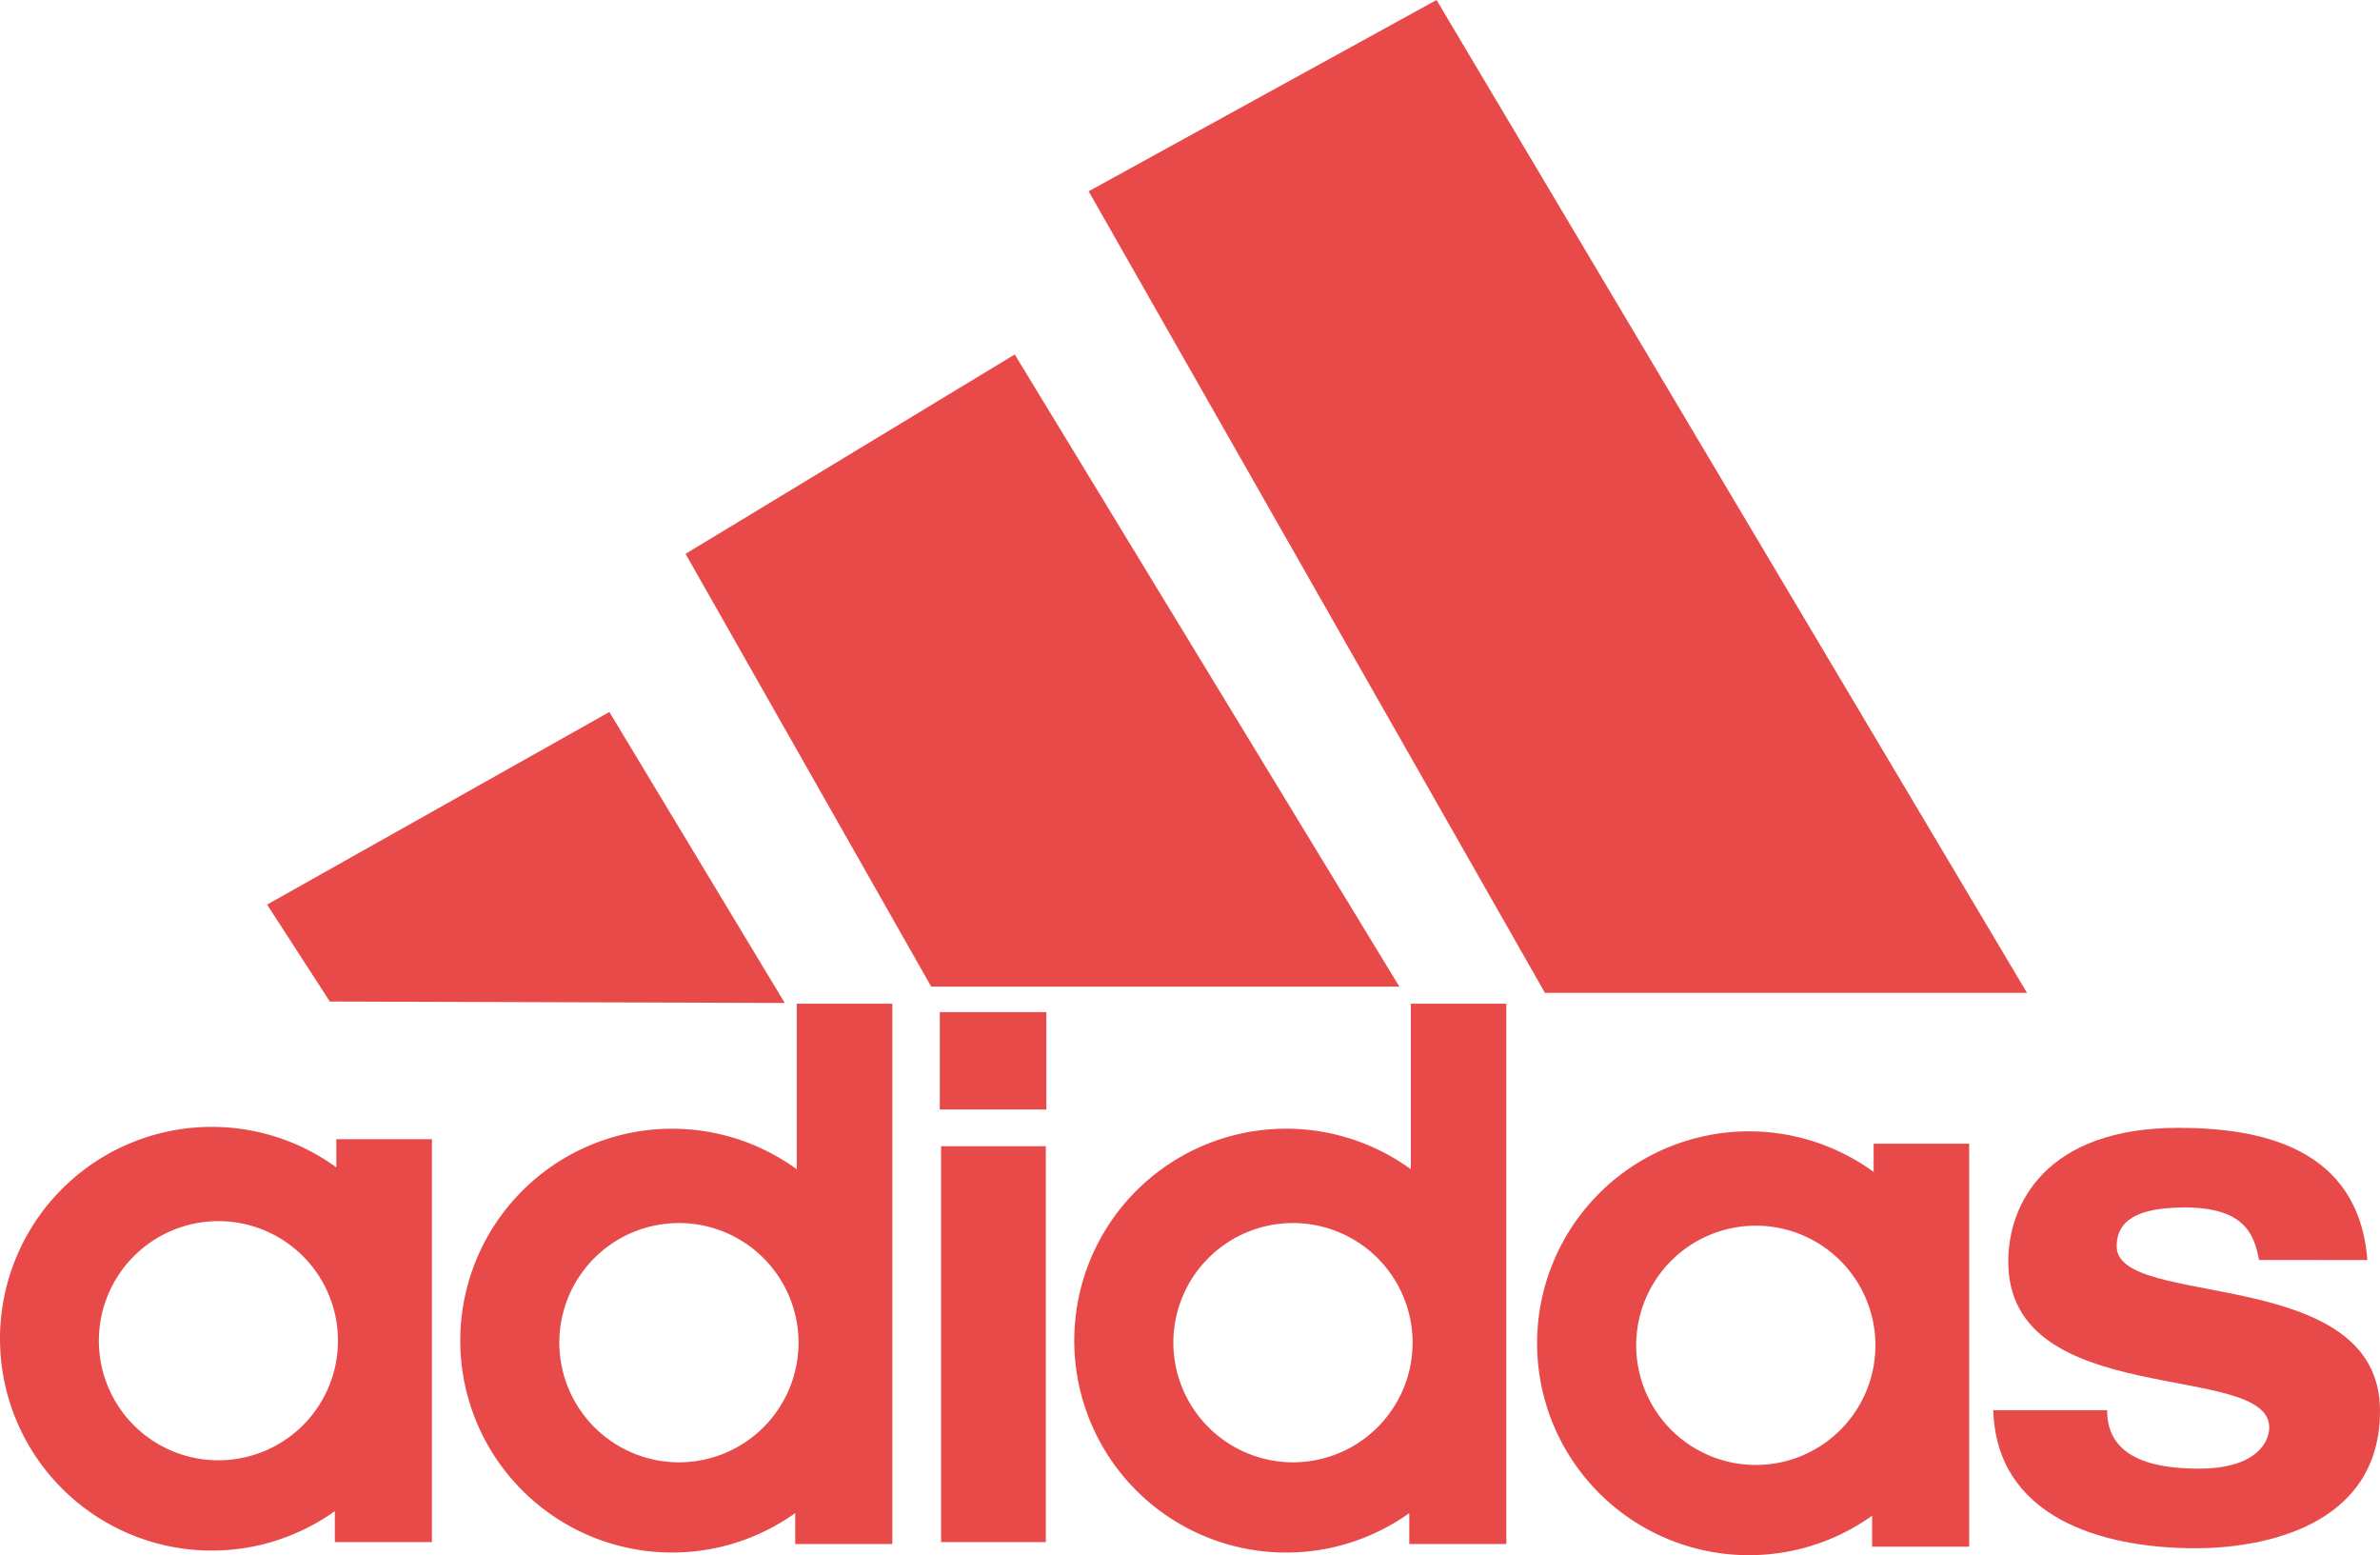 <svg xmlns="http://www.w3.org/2000/svg" width="156.658" height="102.346" viewBox="0 0 156.658 102.346">
  <g id="Grupo_11178" data-name="Grupo 11178" transform="translate(-704 -2968)">
    <path id="Trazado_166" data-name="Trazado 166" d="M283.991,285.575c-.311-1.676-.939-3.457-4.892-3.457s-4.474,1.431-4.474,2.568c0,4.149,17.33,1.14,17.33,10.818,0,7.656-7.811,9.04-12.133,9.04-6.291,0-13.111-2.078-13.323-9.086h7.494c0,2.214,1.461,3.848,6.04,3.848,3.748,0,4.631-1.73,4.631-2.716,0-4.392-17.178-1.086-17.178-10.911,0-3.856,2.551-8.8,11.2-8.8,5.412,0,11.864,1.287,12.438,8.7Z" transform="translate(568.703 2765.341)" fill="#e84a4a"/>
    <path id="Trazado_167" data-name="Trazado 167" d="M229.086,277.657v26.514h-6.392v-2.034a13.941,13.941,0,1,1,.1-22.624v-1.855Zm-14.048,21.132a7.869,7.869,0,1,0-7.875-7.869A7.864,7.864,0,0,0,215.038,298.789Z" transform="translate(503.345 2765.308)" fill="#e84a4a"/>
    <path id="Trazado_168" data-name="Trazado 168" d="M279.865,277.807v26.518h-6.388v-2.036a13.946,13.946,0,1,1,.1-22.624v-1.857Zm-14.044,21.142a7.873,7.873,0,1,0-7.873-7.871A7.877,7.877,0,0,0,265.822,298.949Z" transform="translate(553.751 2765.455)" fill="#e84a4a"/>
    <path id="Trazado_169" data-name="Trazado 169" d="M244.29,272.78v35.554H237.9V306.3a13.945,13.945,0,1,1,.1-22.628V272.78Zm-14.046,30.178a7.873,7.873,0,1,0-7.871-7.883A7.884,7.884,0,0,0,230.245,302.958Z" transform="translate(518.443 2761.272)" fill="#e84a4a"/>
    <path id="Trazado_170" data-name="Trazado 170" d="M264.576,272.78v35.554h-6.388V306.3a13.947,13.947,0,1,1,.1-22.628V272.78Zm-14.042,30.178a7.873,7.873,0,1,0-7.875-7.883A7.884,7.884,0,0,0,250.534,302.958Z" transform="translate(538.575 2761.272)" fill="#e84a4a"/>
    <rect id="Rectángulo_6" data-name="Rectángulo 6" width="6.894" height="26.051" transform="translate(765.945 3043.429)" fill="#e84a4a"/>
    <path id="Trazado_171" data-name="Trazado 171" d="M213.607,282.2l-4.129-6.38,22.528-12.674,11.545,19.147Z" transform="translate(512.104 2751.708)" fill="#e84a4a"/>
    <path id="Trazado_172" data-name="Trazado 172" d="M259.517,239.631l-22.9,12.588,30.036,52.75h31.731Z" transform="translate(539.04 2728.369)" fill="#e84a4a"/>
    <path id="Trazado_173" data-name="Trazado 173" d="M270.285,292.937l-25.317-41.6L223.3,264.457l16.17,28.48Z" transform="translate(525.825 2739.99)" fill="#e84a4a"/>
    <rect id="Rectángulo_7" data-name="Rectángulo 7" width="7.014" height="6.407" transform="translate(765.859 3034.605)" fill="#e84a4a"/>
  </g>
</svg>
